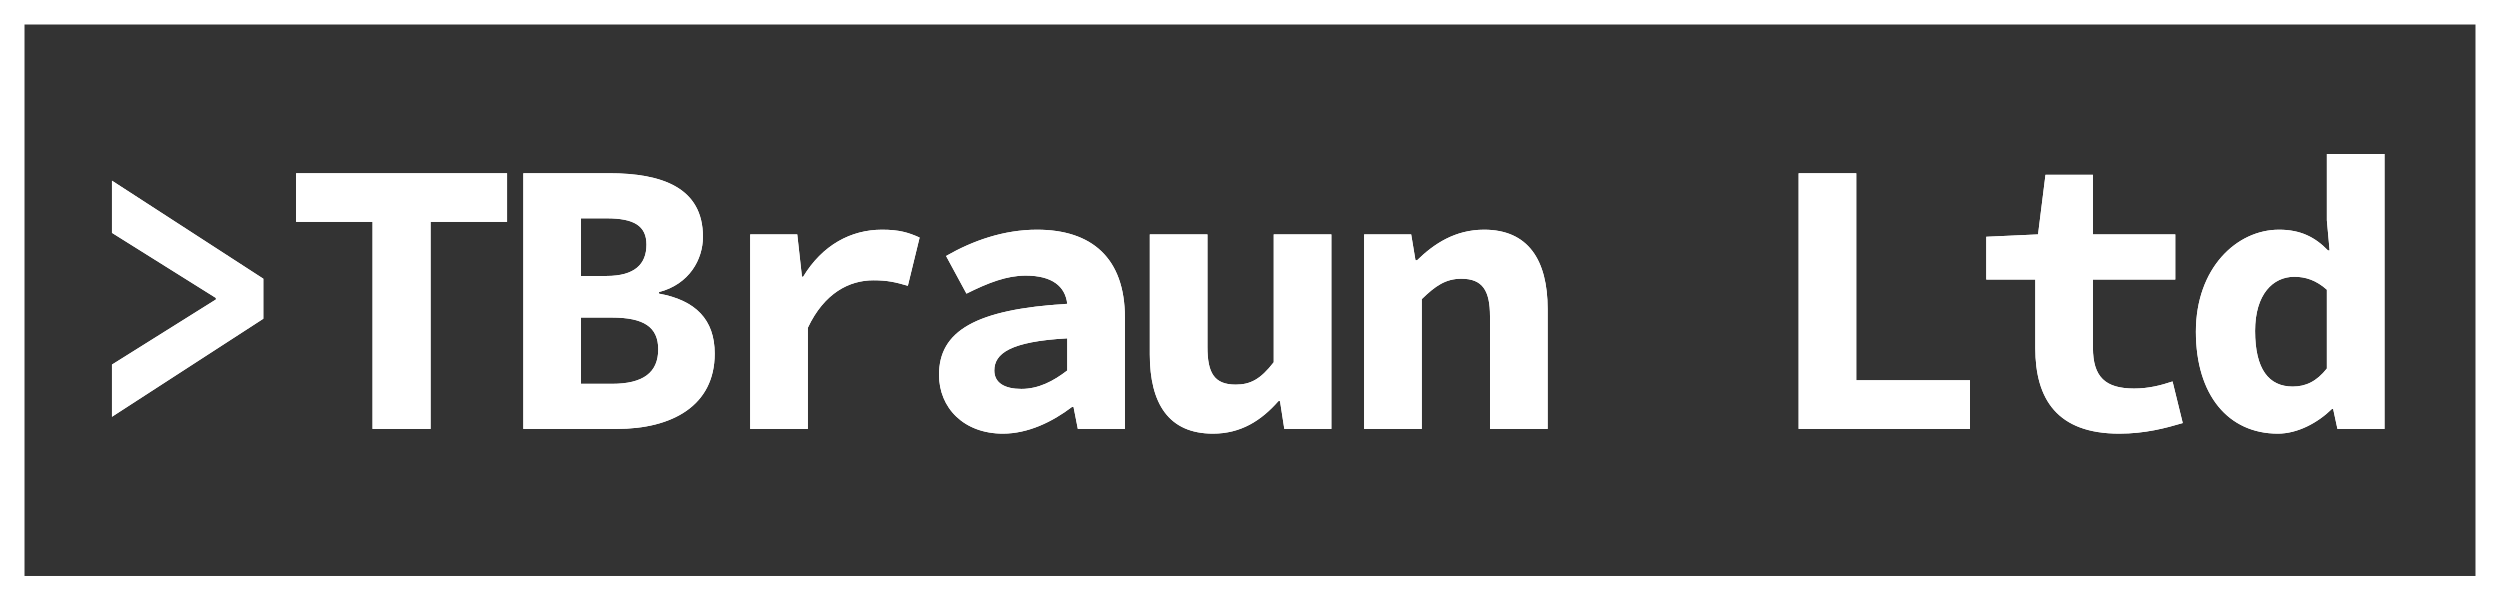 <?xml version="1.0" encoding="UTF-8"?>
<svg width="204px" height="49px" viewBox="0 0 204 49" version="1.1" xmlns="http://www.w3.org/2000/svg" xmlns:xlink="http://www.w3.org/1999/xlink">
    <rect x="0" y="0" width="204" height="49" fill="#333333" stroke="none"/>
    <!-- Generator: Sketch 61.2 (89653) - https://sketch.com -->
    <title>tbraunltd</title>
    <desc>Created with Sketch.</desc>
    <defs>
        <path d="M9.136,34.008 L21.488,26.008 L21.488,22.744 L9.136,14.744 L9.136,19 L17.616,24.312 L17.616,24.44 L9.136,29.752 L9.136,34.008 Z M35.136,35 L35.136,18.104 L41.376,18.104 L41.376,14.136 L24.16,14.136 L24.16,18.104 L30.4,18.104 L30.4,35 L35.136,35 Z M50.32,35 C54.832,35 58.32,33.112 58.32,28.856 C58.32,26.072 56.752,24.504 53.776,23.96 L53.776,23.832 C56.24,23.192 57.36,21.176 57.36,19.32 C57.36,15.32 54.032,14.136 49.712,14.136 L42.704,14.136 L42.704,35 L50.32,35 Z M49.488,22.52 L47.408,22.52 L47.408,17.816 L49.52,17.816 C51.728,17.816 52.752,18.424 52.752,19.96 C52.752,21.56 51.792,22.52 49.488,22.52 Z M49.936,31.32 L47.408,31.32 L47.408,25.912 L49.936,25.912 C52.528,25.912 53.712,26.68 53.712,28.504 C53.712,30.392 52.496,31.32 49.936,31.32 Z M65.92,35 L65.92,26.744 C67.264,23.896 69.312,22.872 71.264,22.872 C72.448,22.872 73.088,23.032 74.08,23.32 L75.04,19.384 C74.112,18.968 73.376,18.744 71.968,18.744 C69.44,18.744 67.104,19.992 65.536,22.584 L65.44,22.584 L65.056,19.128 L61.216,19.128 L61.216,35 L65.92,35 Z M81.84,35.384 C83.888,35.384 85.872,34.424 87.472,33.208 L87.6,33.208 L87.952,35 L91.792,35 L91.792,25.912 C91.792,21.048 89.072,18.744 84.624,18.744 C81.904,18.744 79.376,19.64 77.2,20.888 L78.864,23.96 C80.656,23.064 82.16,22.488 83.696,22.488 C85.84,22.488 86.928,23.352 87.088,24.792 C79.568,25.24 76.624,27.032 76.624,30.584 C76.624,33.272 78.64,35.384 81.84,35.384 Z M83.344,31.736 C82,31.736 81.136,31.256 81.136,30.232 C81.136,28.856 82.416,27.864 87.088,27.608 L87.088,30.232 C85.968,31.096 84.752,31.736 83.344,31.736 Z M98.976,35.384 C101.248,35.384 102.912,34.328 104.32,32.728 L104.448,32.728 L104.8,35 L108.64,35 L108.64,19.128 L103.936,19.128 L103.936,29.56 C102.848,30.968 102.016,31.384 100.832,31.384 C99.072,31.384 98.528,30.424 98.528,28.312 L98.528,19.128 L93.824,19.128 L93.824,28.92 C93.824,32.92 95.36,35.384 98.976,35.384 Z M116.016,35 L116.016,24.408 C117.136,23.32 117.968,22.744 119.248,22.744 C120.976,22.744 121.584,23.704 121.584,25.816 L121.584,35 L126.288,35 L126.288,25.208 C126.288,21.208 124.688,18.744 121.104,18.744 C118.736,18.744 117.008,19.896 115.632,21.24 L115.504,21.24 L115.152,19.128 L111.312,19.128 L111.312,35 L116.016,35 Z M160.752,35 L160.752,31.032 L151.472,31.032 L151.472,14.136 L146.768,14.136 L146.768,35 L160.752,35 Z M172.928,35.384 C175.04,35.384 176.704,34.936 178.112,34.52 L177.28,31.128 C176.32,31.448 175.328,31.704 174.144,31.704 C171.808,31.704 170.784,30.776 170.784,28.376 L170.784,22.808 L177.504,22.808 L177.504,19.128 L170.784,19.128 L170.784,14.264 L166.912,14.264 L166.304,19.128 L162.08,19.32 L162.08,22.808 L166.08,22.808 L166.08,28.408 C166.08,32.568 167.872,35.384 172.928,35.384 Z M185.872,35.384 C187.472,35.384 189.104,34.52 190.288,33.368 L190.384,33.368 L190.736,35 L194.576,35 L194.576,12.568 L189.872,12.568 L189.872,17.976 L190.096,20.44 L189.968,20.44 C188.912,19.352 187.728,18.744 185.968,18.744 C182.512,18.744 179.184,21.88 179.184,27.064 C179.184,32.248 181.84,35.384 185.872,35.384 Z M187.088,31.544 C185.136,31.544 184.016,30.136 184.016,27 C184.016,23.992 185.488,22.584 187.216,22.584 C188.144,22.584 189.008,22.872 189.872,23.64 L189.872,30.072 C189.04,31.128 188.144,31.544 187.088,31.544 Z" id="path-1"></path>
    </defs>
    <g id="Page-1" stroke="none" stroke-width="1" fill="none" fill-rule="evenodd">
        <g id="&gt;TBraunLtd" fill-rule="nonzero" fill="#FFFFFF">
            <use xlink:href="#path-1"></use>
            <use xlink:href="#path-1"></use>
        </g>
        <path d="M1,1 L203,1 L203,48 L1,48 L1,1 Z" id="Rectangle" stroke="#FFFFFF" stroke-width="2"></path>
    </g>
</svg>